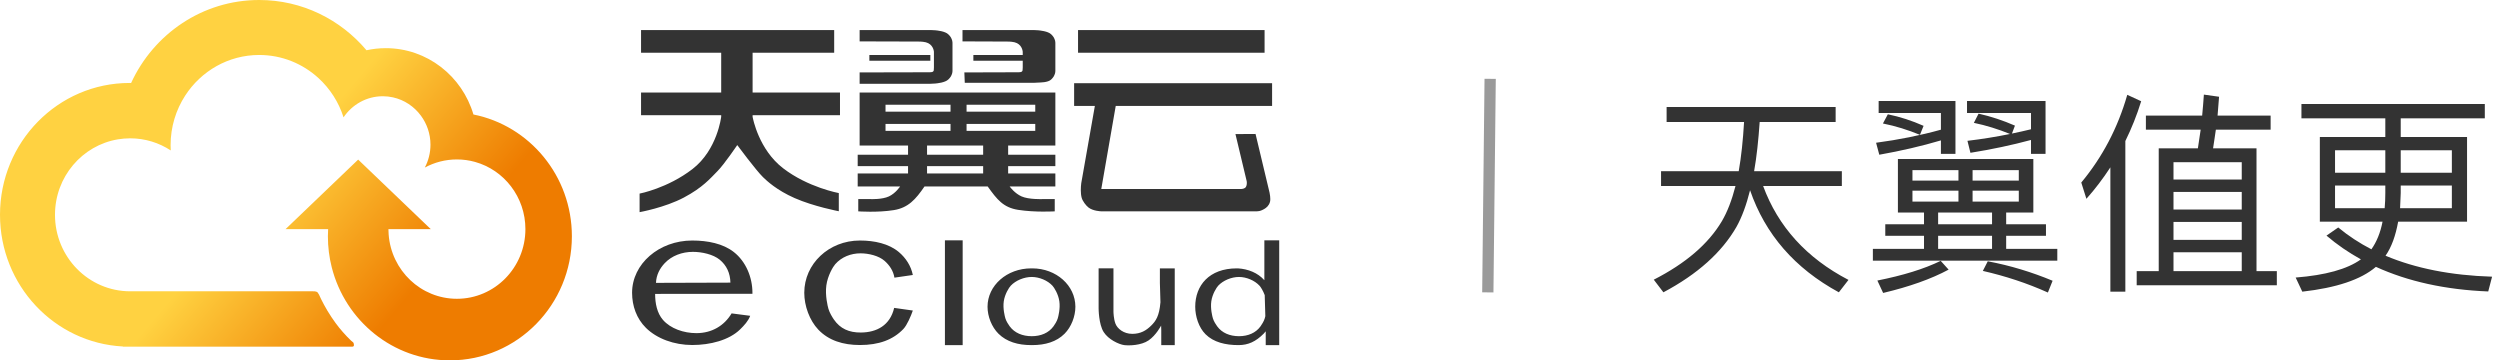 <?xml version="1.0" encoding="UTF-8"?>
<svg width="222px" height="32px" viewBox="0 0 222 32" version="1.1" xmlns="http://www.w3.org/2000/svg" xmlns:xlink="http://www.w3.org/1999/xlink">
    <!-- Generator: Sketch 64 (93537) - https://sketch.com -->
    <title>编组 6</title>
    <desc>Created with Sketch.</desc>
    <defs>
        <linearGradient x1="47.375%" y1="50%" x2="79.544%" y2="67.199%" id="linearGradient-1">
            <stop stop-color="#FFD241" offset="0%"></stop>
            <stop stop-color="#EE7C00" offset="100%"></stop>
        </linearGradient>
    </defs>
    <g id="天翼值更" stroke="none" stroke-width="1" fill="none" fill-rule="evenodd">
        <g id="登陆0911改" transform="translate(-88, -30)">
            <g id="编组-6" transform="translate(88, 30)">
                <g id="编组-3">
                    <g id="编组-8">
                        <g id="编组" transform="translate(0, 0)">
                            <path d="M42.041,10.167 C41.037,6.76 37.932,4.277 34.255,4.277 C33.668,4.277 33.096,4.342 32.544,4.462 C30.242,1.732 26.829,-3.55271368e-15 23.016,-3.55271368e-15 C17.982,-3.55271368e-15 13.642,3.017 11.642,7.37 C11.598,7.37 11.554,7.367 11.51,7.367 C5.153,7.367 1.66977543e-13,12.609 1.66977543e-13,19.075 C1.66977543e-13,25.337 4.833,30.451 10.912,30.767 L10.912,30.783 L11.51,30.783 L27.501,30.783 L31.001,30.783 C31.158,30.783 31.254,30.787 31.315,30.781 C31.374,30.776 31.406,30.743 31.42,30.707 C31.443,30.644 31.416,30.528 31.402,30.477 C31.39,30.436 31.372,30.408 31.332,30.379 C31.272,30.335 31.139,30.238 30.808,29.883 C30.258,29.293 29.953,28.93 29.433,28.159 C28.913,27.388 28.526,26.594 28.437,26.398 C28.348,26.201 28.318,26.118 28.214,25.982 C28.11,25.846 27.805,25.867 27.805,25.867 L27.501,25.867 L20.877,25.867 L11.56,25.867 C7.872,25.867 4.883,22.826 4.883,19.075 C4.883,15.699 7.304,12.9 10.476,12.373 C10.829,12.315 11.191,12.283 11.56,12.283 C12.887,12.283 14.123,12.679 15.163,13.359 C15.154,13.203 15.149,13.046 15.149,12.888 C15.149,11.265 15.625,9.756 16.441,8.494 C17.848,6.319 20.268,4.882 23.019,4.882 C25.044,4.882 26.889,5.66 28.284,6.937 C29.3,7.868 30.076,9.065 30.507,10.419 C31.269,9.288 32.547,8.546 33.997,8.546 C34.305,8.546 34.605,8.581 34.894,8.645 C35.907,8.868 36.781,9.46 37.38,10.275 C37.909,10.993 38.226,11.881 38.226,12.847 C38.226,13.582 38.044,14.274 37.724,14.879 C38.575,14.419 39.544,14.158 40.574,14.158 C41.131,14.158 41.67,14.235 42.182,14.378 C44.76,15.095 46.656,17.494 46.656,20.345 C46.656,23.762 43.933,26.532 40.574,26.532 C37.369,26.532 34.744,24.009 34.511,20.809 C34.5,20.656 34.492,20.501 34.492,20.345 L38.25,20.345 L31.805,14.172 L25.36,20.345 L29.138,20.345 C29.125,20.555 29.117,20.766 29.117,20.98 C29.117,21.928 29.235,22.848 29.456,23.725 C30.655,28.483 34.899,32 39.95,32 C45.933,32 50.783,27.066 50.783,20.98 C50.783,15.622 47.023,11.159 42.041,10.167" id="Fill-1" fill="url(#linearGradient-1)"></path>
                            <path d="M98.875,23.83 L98.875,27.658 C98.876,27.744 98.889,28.281 99.042,28.714 C99.209,29.187 99.785,29.646 100.543,29.646 C101.301,29.646 101.786,29.34 102.21,28.928 C102.634,28.516 102.946,28.073 103.048,26.837 L103.048,26.841 L102.998,25.128 L102.998,23.831 L104.317,23.831 L104.317,30.645 L103.12,30.645 L103.12,29.31 L103.108,28.912 C103.102,28.923 102.661,29.77 101.998,30.225 C101.331,30.683 100.255,30.699 99.83,30.645 C99.606,30.617 99.239,30.49 98.875,30.277 C98.549,30.085 98.226,29.825 98.011,29.493 C97.557,28.791 97.557,27.387 97.557,27.387 L97.557,23.83 L98.875,23.83 Z M85.485,21.343 L85.485,30.645 L83.909,30.645 L83.909,21.343 L85.485,21.343 Z M91.597,23.831 L91.618,23.832 C91.632,23.832 91.646,23.831 91.66,23.831 C93.804,23.831 95.494,25.356 95.494,27.238 C95.494,28.099 95.13,29.038 94.53,29.638 C93.819,30.349 92.823,30.645 91.66,30.645 C91.646,30.645 91.633,30.644 91.618,30.644 L91.597,30.645 L91.597,30.645 L91.575,30.645 C90.398,30.645 89.39,30.349 88.669,29.638 C88.062,29.038 87.693,28.099 87.693,27.238 C87.693,25.356 89.405,23.831 91.575,23.831 C91.59,23.831 91.604,23.832 91.618,23.832 Z M113.594,21.343 L113.594,30.645 L112.396,30.645 L112.396,29.42 C112.341,29.491 112.283,29.56 112.22,29.624 C111.516,30.335 110.837,30.645 109.98,30.645 C108.814,30.645 107.764,30.392 107.051,29.681 C106.449,29.081 106.136,28.099 106.136,27.238 C106.136,25.356 107.364,23.83 109.837,23.831 C109.851,23.831 109.865,23.832 109.879,23.832 C109.893,23.832 109.907,23.83 109.92,23.831 C110.834,23.886 111.687,24.222 112.275,24.882 L112.275,24.882 L112.275,21.343 L113.594,21.343 Z M76.359,21.358 C77.651,21.358 78.927,21.635 79.815,22.38 C80.43,22.897 80.897,23.607 81.059,24.419 L81.059,24.419 L79.425,24.656 C79.328,24.051 78.99,23.553 78.556,23.169 C78.031,22.705 77.129,22.496 76.414,22.496 C75.556,22.496 74.73,22.821 74.168,23.461 C73.974,23.681 73.497,24.473 73.379,25.346 C73.259,26.232 73.501,27.199 73.561,27.412 C73.663,27.774 73.91,28.17 74.046,28.368 C74.61,29.19 75.392,29.536 76.451,29.528 C77.846,29.518 79.038,28.898 79.402,27.341 L79.402,27.341 L81.059,27.575 C80.9,28.038 80.551,28.867 80.221,29.213 C79.304,30.173 78.048,30.638 76.359,30.638 C74.861,30.638 73.578,30.234 72.661,29.266 C71.888,28.449 71.419,27.17 71.419,25.998 C71.419,23.435 73.597,21.358 76.359,21.358 Z M61.472,21.358 C62.852,21.358 64.215,21.635 65.163,22.381 C66.243,23.23 66.816,24.633 66.816,25.998 C66.816,26.028 66.816,26.059 66.816,26.089 L66.816,26.089 L58.175,26.099 C58.175,26.942 58.345,27.805 58.873,28.409 C59.547,29.18 60.712,29.583 61.843,29.583 C63.194,29.583 64.307,28.936 64.966,27.829 L64.966,27.829 L66.618,28.043 C66.448,28.506 66.077,28.903 65.724,29.249 C64.745,30.208 63.065,30.637 61.472,30.637 C59.871,30.637 58.336,30.08 57.357,29.111 C56.531,28.295 56.129,27.17 56.129,25.998 C56.129,23.435 58.521,21.358 61.472,21.358 Z M91.618,24.594 C90.944,24.594 90.196,24.901 89.755,25.37 C89.602,25.532 89.227,26.113 89.135,26.755 C89.041,27.405 89.231,28.115 89.278,28.271 C89.358,28.537 89.552,28.828 89.659,28.974 C90.097,29.57 90.801,29.853 91.618,29.854 C92.425,29.853 93.121,29.57 93.553,28.974 C93.659,28.828 93.85,28.537 93.929,28.271 C93.976,28.115 94.163,27.405 94.07,26.755 C93.979,26.113 93.609,25.532 93.458,25.37 C93.022,24.901 92.284,24.594 91.618,24.594 Z M110.022,24.594 C109.355,24.594 108.614,24.901 108.177,25.37 C108.027,25.532 107.655,26.113 107.564,26.755 C107.471,27.405 107.659,28.115 107.705,28.271 C107.785,28.537 107.977,28.828 108.083,28.974 C108.516,29.57 109.213,29.853 110.022,29.854 C110.821,29.853 111.51,29.57 111.938,28.974 C112.042,28.828 112.231,28.537 112.31,28.271 C112.321,28.235 112.34,28.165 112.361,28.076 L112.361,28.076 L112.307,26.207 C112.158,25.805 111.949,25.483 111.844,25.37 C111.412,24.901 110.681,24.594 110.022,24.594 Z M61.529,22.365 C60.573,22.365 59.651,22.705 59.024,23.372 C58.588,23.836 58.281,24.41 58.251,25.118 L58.251,25.118 L64.86,25.097 C64.845,24.258 64.517,23.564 63.918,23.068 C63.333,22.584 62.326,22.365 61.529,22.365 Z M74.075,2.667 L74.075,4.684 L66.831,4.684 L66.831,8.214 L74.591,8.214 L74.591,10.231 L66.831,10.231 L66.831,10.373 C66.861,10.539 67.384,13.275 69.529,14.932 C71.742,16.642 74.486,17.145 74.486,17.145 L74.486,17.145 L74.486,18.758 C74.486,18.758 72.257,18.336 70.56,17.588 C68.971,16.888 68.091,16.058 67.755,15.731 C67.129,15.121 65.467,12.882 65.467,12.882 C65.467,12.882 64.315,14.592 63.698,15.212 C63.081,15.833 62.415,16.647 60.727,17.542 C59.039,18.438 56.796,18.839 56.796,18.839 L56.796,18.839 L56.796,17.191 C56.796,17.191 59.282,16.718 61.495,15.009 C63.708,13.299 64.042,10.365 64.042,10.365 L64.042,10.231 L56.925,10.231 L56.925,8.214 L64.042,8.214 L64.042,4.684 L56.925,4.684 L56.925,2.667 L74.075,2.667 Z M93.716,8.214 L93.716,12.923 L89.523,12.923 L89.523,13.743 L93.716,13.743 L93.716,14.755 L89.523,14.755 L89.523,15.406 L93.716,15.406 L93.716,16.56 L89.659,16.56 L89.665,16.569 C89.72,16.643 90.122,17.176 90.713,17.441 C91.349,17.725 92.538,17.68 92.538,17.68 L92.538,17.68 L93.661,17.68 L93.661,18.768 C93.661,18.768 91.915,18.872 90.412,18.635 C89.084,18.426 88.536,17.714 87.708,16.56 L87.708,16.56 L82.095,16.56 C81.307,17.714 80.647,18.448 79.382,18.656 C77.949,18.893 76.214,18.768 76.214,18.768 L76.214,18.768 L76.214,17.68 L77.335,17.68 C77.335,17.68 78.331,17.725 78.937,17.441 C79.543,17.156 79.927,16.56 79.927,16.56 L79.927,16.56 L76.163,16.56 L76.163,15.406 L80.635,15.406 L80.635,14.755 L76.163,14.755 L76.163,13.743 L80.635,13.743 L80.635,12.923 L76.335,12.923 L76.335,8.214 L93.716,8.214 Z M112.962,7.39 L112.962,9.407 L99.077,9.407 L97.794,16.781 L110.242,16.781 C110.302,16.778 110.548,16.756 110.638,16.596 C110.769,16.362 110.703,16.075 110.703,16.075 L110.703,16.075 L109.708,11.906 L111.493,11.896 L112.736,17.103 C112.736,17.103 112.855,17.639 112.775,17.929 C112.681,18.267 112.459,18.448 112.252,18.567 C112.176,18.611 112.003,18.702 111.832,18.74 C111.735,18.762 111.548,18.768 111.548,18.768 L97.833,18.768 C97.738,18.766 97.056,18.739 96.652,18.422 C96.422,18.242 96.136,17.855 96.056,17.573 C95.938,17.159 95.974,16.591 96.015,16.268 C96.018,16.243 96.032,16.171 96.032,16.171 L96.032,16.171 L97.224,9.407 L95.382,9.407 L95.382,7.39 L112.962,7.39 Z M87.304,14.755 L82.322,14.755 L82.322,15.406 L87.304,15.406 L87.304,14.755 Z M87.304,12.923 L82.322,12.923 L82.322,13.743 L87.304,13.743 L87.304,12.923 Z M84.407,11.006 L78.634,11.006 L78.634,11.621 L84.407,11.621 L84.407,11.006 Z M91.931,11.006 L85.831,11.006 L85.831,11.621 L91.931,11.621 L91.931,11.006 Z M84.407,9.301 L78.634,9.301 L78.634,9.916 L84.407,9.916 L84.407,9.301 Z M91.931,9.301 L85.831,9.301 L85.831,9.916 L91.931,9.916 L91.931,9.301 Z M82.619,2.667 C82.682,2.669 82.913,2.675 83.042,2.688 C83.194,2.703 83.929,2.764 84.217,3.055 C84.439,3.278 84.464,3.363 84.528,3.524 C84.546,3.568 84.581,3.677 84.581,3.791 L84.581,3.791 L84.581,6.316 C84.581,6.43 84.546,6.539 84.528,6.583 C84.464,6.743 84.439,6.829 84.217,7.052 C83.929,7.342 83.194,7.403 83.042,7.418 C82.891,7.434 82.603,7.44 82.603,7.44 L82.603,7.44 L76.335,7.44 L76.335,6.431 L82.536,6.417 C82.758,6.416 82.82,6.382 82.853,6.355 C82.922,6.298 82.933,6.237 82.933,5.984 L82.932,4.591 C82.925,4.513 82.853,3.917 82.211,3.755 C82.098,3.727 81.889,3.69 81.545,3.69 L81.545,3.69 L76.335,3.675 L76.335,2.667 Z M91.755,2.667 C91.818,2.669 92.048,2.675 92.178,2.688 C92.329,2.704 93.064,2.765 93.353,3.054 C93.574,3.278 93.599,3.363 93.663,3.524 C93.681,3.568 93.717,3.677 93.716,3.791 L93.716,3.791 L93.716,6.316 C93.717,6.43 93.681,6.539 93.663,6.583 C93.599,6.743 93.574,6.829 93.353,7.052 C93.064,7.342 92.367,7.318 92.216,7.333 C92.064,7.348 91.776,7.355 91.776,7.355 L91.776,7.355 L85.672,7.355 L85.635,6.431 L90.422,6.417 C90.644,6.416 90.706,6.382 90.739,6.355 C90.808,6.298 90.819,6.237 90.819,5.985 L90.819,5.393 L86.435,5.393 L86.435,4.885 L90.819,4.885 L90.818,4.591 C90.811,4.512 90.739,3.917 90.097,3.755 C89.984,3.727 89.776,3.69 89.431,3.69 L89.431,3.69 L85.47,3.675 L85.47,2.667 Z M82.615,4.885 L82.615,5.393 L77.199,5.393 L77.199,4.885 L82.615,4.885 Z M112.295,2.667 L112.295,4.684 L95.73,4.684 L95.73,2.667 L112.295,2.667 Z" id="形状结合" fill="#333333"></path>
                        </g>
                    </g>
                    <path d="M132.326,7 C132.257,13.321 132.188,19.642 132.118,25.963" id="Path-2" stroke="#666666" opacity="0.654"></path>
                </g>
                <path d="M163.29,25.957 L164.145,24.855 C160.421,22.917 157.894,20.124 156.564,16.514 L163.556,16.514 L163.556,15.203 L155.766,15.203 C155.994,13.911 156.146,12.467 156.26,10.833 L163.005,10.833 L163.005,9.503 L147.995,9.503 L147.995,10.833 L154.873,10.833 C154.778,12.448 154.626,13.911 154.398,15.203 L147.501,15.203 L147.501,16.514 L154.113,16.514 C153.79,17.768 153.391,18.813 152.897,19.649 C151.7,21.663 149.686,23.392 146.855,24.836 L147.71,25.957 C150.75,24.342 152.897,22.404 154.189,20.162 C154.683,19.288 155.082,18.186 155.405,16.894 C156.754,20.808 159.376,23.829 163.29,25.957 Z M166.881,13.74 C168.8,13.398 170.624,12.98 172.353,12.467 L172.353,13.664 L173.645,13.664 L173.645,8.971 L166.824,8.971 L166.824,10.035 L172.353,10.035 L172.353,11.517 C170.51,12.03 168.591,12.41 166.596,12.676 L166.881,13.74 Z M181.644,13.664 L181.644,8.971 L174.671,8.971 L174.671,10.035 L180.352,10.035 L180.352,11.479 C179.801,11.612 179.231,11.745 178.661,11.859 L178.927,11.156 C177.882,10.7 176.799,10.339 175.697,10.092 L175.279,10.909 C176.381,11.137 177.464,11.479 178.49,11.897 C177.274,12.144 176.001,12.353 174.709,12.505 L174.975,13.569 C176.875,13.265 178.661,12.885 180.352,12.429 L180.352,13.664 L181.644,13.664 Z M170.491,11.973 L170.814,11.175 C169.788,10.719 168.743,10.377 167.641,10.149 L167.204,10.966 C168.344,11.194 169.427,11.536 170.491,11.973 Z M182.689,23.145 L182.689,22.1 L178.148,22.1 L178.148,20.941 L181.682,20.941 L181.682,19.915 L178.148,19.915 L178.148,18.87 L180.561,18.87 L180.561,14.12 L168.534,14.12 L168.534,18.87 L170.852,18.87 L170.852,19.915 L167.413,19.915 L167.413,20.941 L170.852,20.941 L170.852,22.1 L166.311,22.1 L166.311,23.145 L182.689,23.145 Z M173.911,16.039 L169.826,16.039 L169.826,15.108 L173.911,15.108 L173.911,16.039 Z M179.269,16.039 L175.165,16.039 L175.165,15.108 L179.269,15.108 L179.269,16.039 Z M179.269,17.901 L175.165,17.901 L175.165,16.932 L179.269,16.932 L179.269,17.901 Z M173.911,17.901 L169.826,17.901 L169.826,16.932 L173.911,16.932 L173.911,17.901 Z M176.894,19.915 L172.106,19.915 L172.106,18.87 L176.894,18.87 L176.894,19.915 Z M176.894,22.1 L172.106,22.1 L172.106,20.941 L176.894,20.941 L176.894,22.1 Z M167.223,26.014 C169.541,25.463 171.479,24.779 173.037,23.943 L172.334,23.164 C170.852,23.886 168.99,24.456 166.71,24.912 L167.223,26.014 Z M181.853,25.976 L182.271,24.931 C180.447,24.171 178.528,23.582 176.514,23.202 L176.077,24.057 C178.072,24.513 179.991,25.14 181.853,25.976 Z M202.183,25.33 L202.183,24.076 L200.378,24.076 L200.378,13.17 L196.521,13.17 C196.597,12.638 196.692,12.087 196.768,11.517 L201.632,11.517 L201.632,10.263 L196.92,10.263 C196.958,9.731 197.015,9.161 197.053,8.591 L195.704,8.401 C195.666,9.009 195.609,9.636 195.552,10.263 L190.555,10.263 L190.555,11.517 L195.419,11.517 C195.343,12.068 195.248,12.619 195.172,13.17 L191.695,13.17 L191.695,24.076 L189.738,24.076 L189.738,25.33 L202.183,25.33 Z M188.731,25.9 L188.731,12.524 C189.282,11.403 189.757,10.225 190.137,8.99 L188.902,8.42 C188.066,11.346 186.698,13.949 184.817,16.21 L185.273,17.654 C186.052,16.78 186.755,15.849 187.401,14.861 L187.401,25.9 L188.731,25.9 Z M199.067,15.944 L193.006,15.944 L193.006,14.405 L199.067,14.405 L199.067,15.944 Z M199.067,18.604 L193.006,18.604 L193.006,17.046 L199.067,17.046 L199.067,18.604 Z M199.067,21.302 L193.006,21.302 L193.006,19.706 L199.067,19.706 L199.067,21.302 Z M199.067,24.076 L193.006,24.076 L193.006,22.404 L199.067,22.404 L199.067,24.076 Z M204.444,25.9 C207.465,25.558 209.65,24.836 210.98,23.696 C213.811,24.988 217.136,25.729 220.955,25.881 L221.297,24.57 C217.649,24.456 214.495,23.829 211.835,22.708 C212.367,21.948 212.728,20.941 212.956,19.687 L219.074,19.687 L219.074,12.163 L213.184,12.163 L213.184,10.51 L220.651,10.51 L220.651,9.237 L204.368,9.237 L204.368,10.51 L211.816,10.51 L211.816,12.163 L206.002,12.163 L206.002,19.687 L211.569,19.687 C211.379,20.675 211.037,21.492 210.581,22.138 C209.517,21.587 208.529,20.941 207.636,20.2 L206.591,20.922 C207.522,21.72 208.548,22.423 209.65,23.031 C208.434,23.905 206.496,24.437 203.855,24.646 L204.444,25.9 Z M211.816,15.336 L207.351,15.336 L207.351,13.341 L211.816,13.341 L211.816,15.336 Z M217.725,15.336 L213.184,15.336 L213.184,13.341 L217.725,13.341 L217.725,15.336 Z M217.725,18.49 L213.127,18.49 L213.184,17.141 L213.184,16.476 L217.725,16.476 L217.725,18.49 Z M211.759,18.49 L207.351,18.49 L207.351,16.476 L211.816,16.476 L211.816,17.141 C211.816,17.597 211.797,18.053 211.759,18.49 Z" id="天翼值更" fill="#333333" fill-rule="nonzero"></path>
            </g>
        </g>
    </g>
</svg>